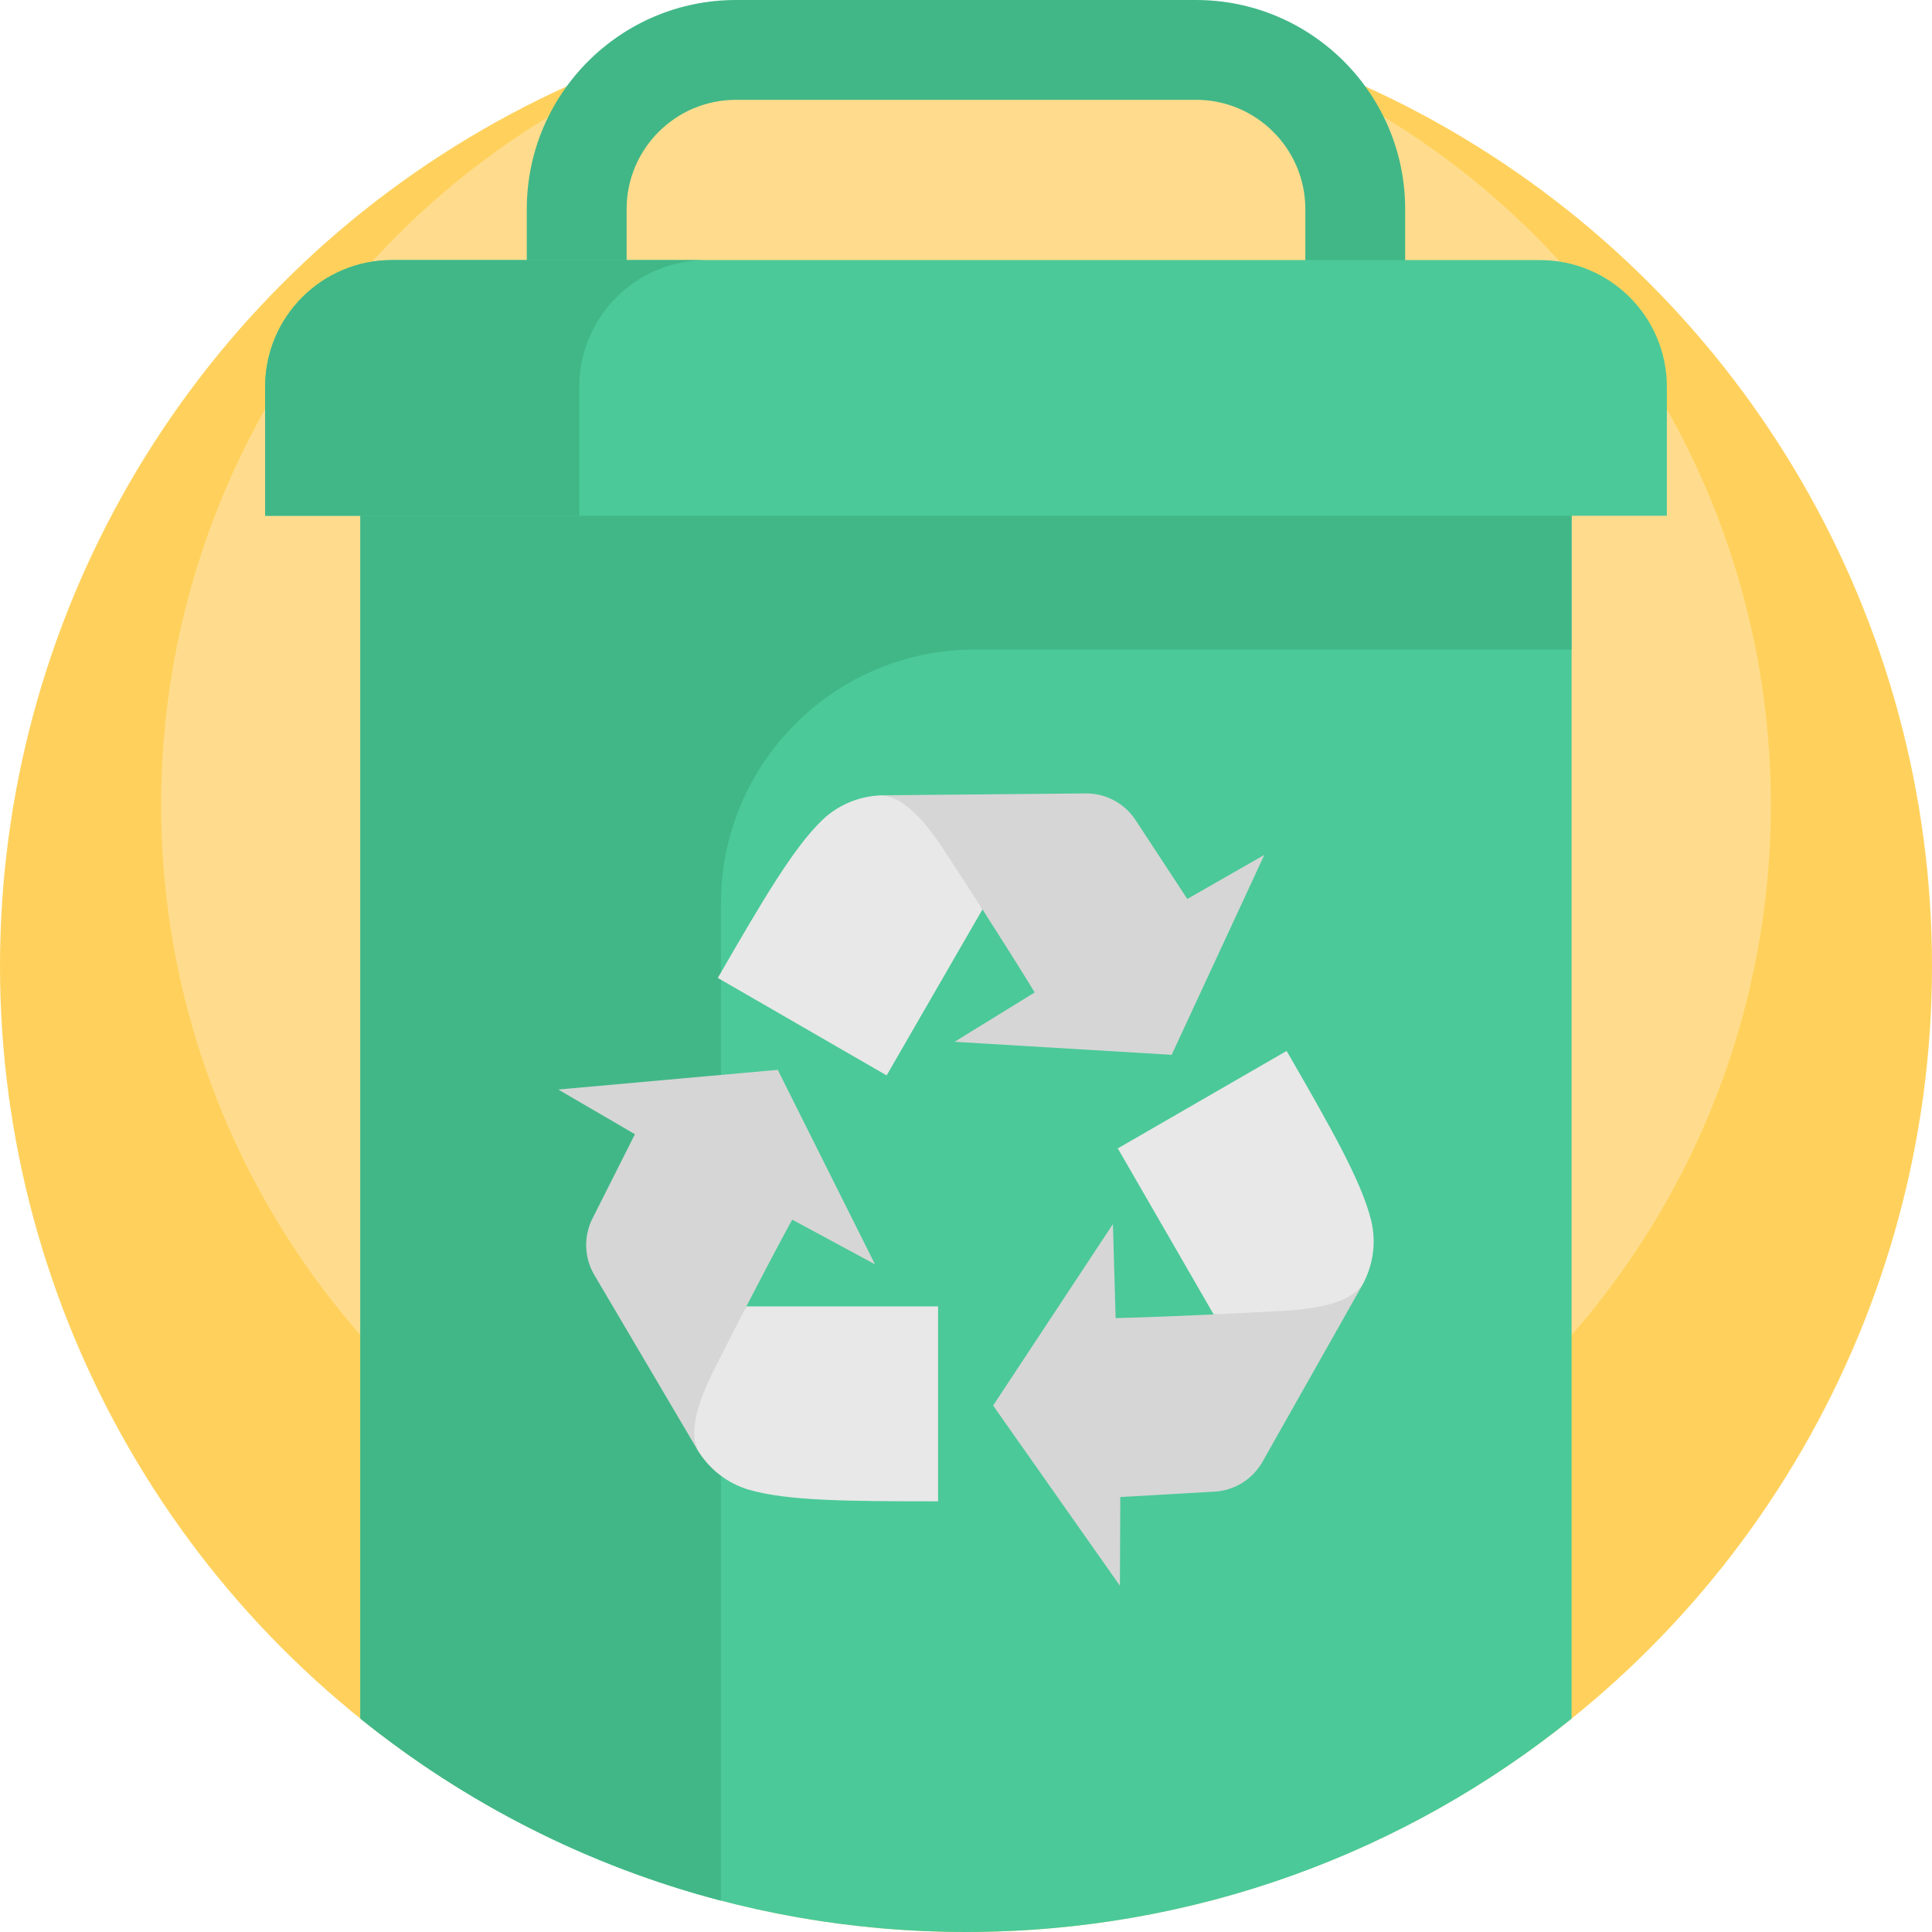 <?xml version="1.0" encoding="iso-8859-1"?>
<!-- Generator: Adobe Illustrator 19.0.0, SVG Export Plug-In . SVG Version: 6.00 Build 0)  -->
<svg version="1.1" id="Capa_1" xmlns="http://www.w3.org/2000/svg" xmlns:xlink="http://www.w3.org/1999/xlink" x="0px" y="0px"
	 viewBox="0 0 512 512" style="enable-background:new 0 0 512 512;" xml:space="preserve">
<circle style="fill:#FFD15C;" cx="256" cy="256" r="256"/>
<circle style="fill:#FFDC8D;" cx="256" cy="213.295" r="213.295"/>
<path style="fill:#41B787;" d="M372.382,105.817h-26.454V55.413c0-15.967-12.991-28.958-28.958-28.958H195.017
	c-15.967,0-28.958,12.99-28.958,28.958v50.404h-26.454V55.413c0-30.554,24.857-55.412,55.412-55.412H316.97
	c30.555,0,55.412,24.858,55.412,55.412V105.817z"/>
<path style="fill:#4BC999;" d="M416.489,118.502v336.959C372.582,490.83,316.774,512,256.003,512
	c-60.782,0-116.6-21.18-160.507-56.56V118.502H416.489z"/>
<path style="fill:#41B787;" d="M416.487,121.128H95.499v15.555h-0.003V455.44c27.7,22.319,60.134,38.985,95.566,48.243V239.425
	c0-37.164,30.128-67.291,67.291-67.291h158.133V121.128z"/>
<path style="fill:#4BC999;" d="M441.734,102.524v34.161h-25.247H95.499H70.266v-34.161c0-18.551,15.045-33.597,33.597-33.597h75.333
	H332.79h75.333C426.688,68.928,441.734,83.973,441.734,102.524z"/>
<path style="fill:#41B787;" d="M187.126,68.928h-83.263c-18.551,0-33.597,15.045-33.597,33.597v34.161h25.233h58.029v-34.161
	C153.529,83.973,168.575,68.928,187.126,68.928z"/>
<path style="fill:#E8E8E8;" d="M248.602,346.205v51.663c-24.21,0-39.913-0.131-50.036-3.043
	c-5.836-1.678-10.778-5.587-13.864-10.818l0,0c0-0.002,0-0.004-0.002-0.007c-1.932-5.346-4.99-17.636-0.313-26.868
	c3.097-6.119,11.025-6.297,13.416-10.928h50.799V346.205z"/>
<path style="fill:#D6D6D6;" d="M206.109,283.513l25.775,51.546l-21.943-11.84c0,0-4.045,7.314-12.138,22.986
	c-2.392,4.63-5.137,9.991-8.234,16.11c-4.677,9.233-6.801,16.34-4.869,21.685l-27.198-46.12c-2.698-4.579-2.886-10.219-0.492-14.965
	l11.253-22.336l-20.315-11.842L206.109,283.513z"/>
<path style="fill:#E8E8E8;" d="M296.229,304.338l44.74-25.831c12.105,20.967,19.843,34.631,22.383,44.854
	c1.464,5.893,0.551,12.127-2.437,17.414l0,0c-0.002,0.001-0.004,0.002-0.005,0.005c-3.663,4.346-12.778,13.14-23.112,13.706
	c-6.847,0.377-10.966-6.4-16.172-6.155L296.229,304.338z"/>
<path style="fill:#D6D6D6;" d="M263.183,372.483l31.753-48.095l0.718,24.923c0,0,8.357-0.155,25.975-0.982
	c5.206-0.243,11.221-0.548,18.068-0.925c10.334-0.566,17.551-2.28,21.215-6.626l-26.342,46.614
	c-2.616,4.626-7.407,7.609-12.714,7.909l-24.969,1.423l-0.098,23.514L263.183,372.483z"/>
<path style="fill:#E8E8E8;" d="M234.966,284.994l-44.74-25.831c12.105-20.967,20.07-34.5,27.653-41.812
	c4.372-4.215,10.227-6.541,16.299-6.597l0,0c0.002,0.001,0.004,0.002,0.007,0.001c5.595,1,17.768,4.496,23.426,13.163
	c3.75,5.742-0.06,12.697,2.754,17.083L234.966,284.994z"/>
<path style="fill:#D6D6D6;" d="M310.506,279.54l-57.528-3.452l21.225-13.083c0,0-4.312-7.161-13.838-22.003
	c-2.814-4.386-6.084-9.444-9.835-15.186c-5.657-8.666-10.75-14.06-16.345-15.059l53.54-0.494c5.314-0.047,10.293,2.61,13.206,7.056
	l13.716,20.913l20.413-11.673L310.506,279.54z"/>
<g>
</g>
<g>
</g>
<g>
</g>
<g>
</g>
<g>
</g>
<g>
</g>
<g>
</g>
<g>
</g>
<g>
</g>
<g>
</g>
<g>
</g>
<g>
</g>
<g>
</g>
<g>
</g>
<g>
</g>
</svg>
